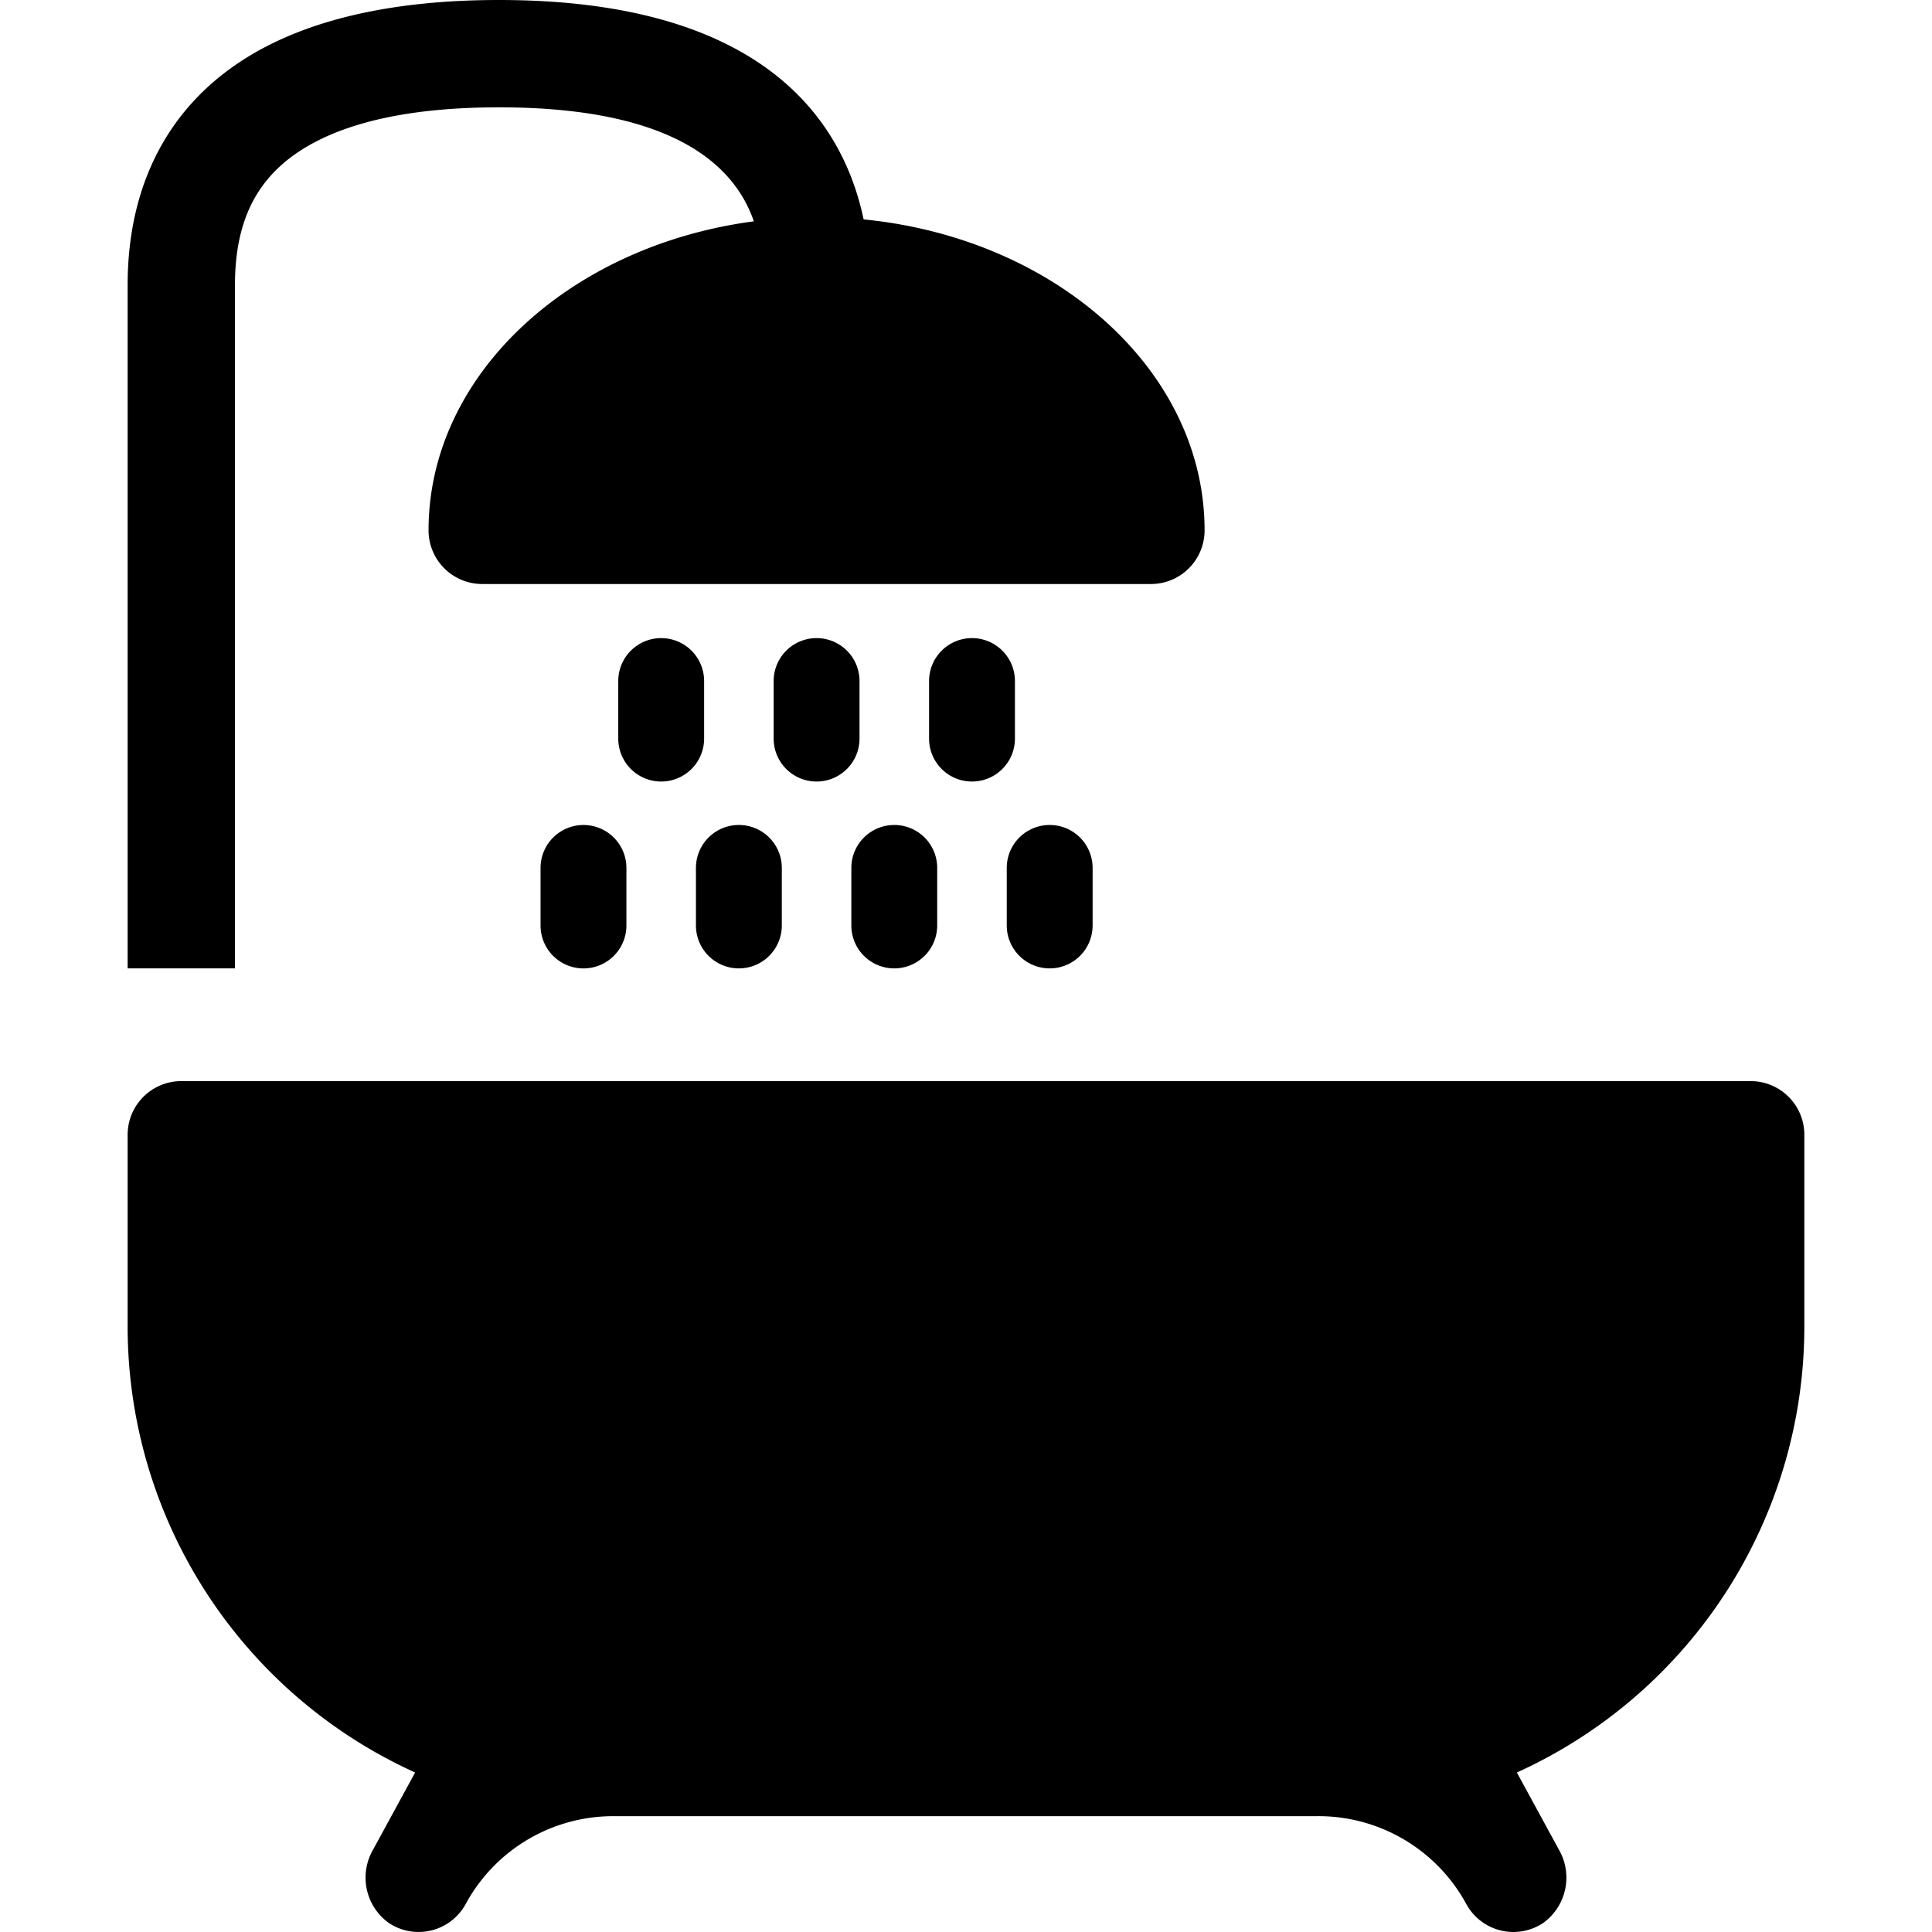 <?xml version="1.0" encoding="UTF-8" standalone="no"?>
<svg
   xmlns:dc="http://purl.org/dc/elements/1.1/"
   xmlns:cc="http://creativecommons.org/ns#"
   xmlns:rdf="http://www.w3.org/1999/02/22-rdf-syntax-ns#"
   xmlns:svg="http://www.w3.org/2000/svg"
   xmlns="http://www.w3.org/2000/svg"
   xmlns:sodipodi="http://sodipodi.sourceforge.net/DTD/sodipodi-0.dtd"
   xmlns:inkscape="http://www.inkscape.org/namespaces/inkscape"
   data-name="Layer 1"
   viewBox="0 0 90.001 90.001"
   x="0px"
   y="0px"
   version="1.1"
   id="svg26"
   sodipodi:docname="bathroom.svg"
   width="90.001"
   height="90.001"
   inkscape:version="0.92.5 (2060ec1f9f, 2020-04-08)">
  <defs
     id="defs30" />
  <sodipodi:namedview
     pagecolor="#ffffff"
     bordercolor="#666666"
     borderopacity="1"
     objecttolerance="10"
     gridtolerance="10"
     guidetolerance="10"
     inkscape:pageopacity="0"
     inkscape:pageshadow="2"
     inkscape:window-width="1920"
     inkscape:window-height="1011"
     id="namedview28"
     showgrid="false"
     fit-margin-top="0"
     fit-margin-left="0"
     fit-margin-right="0"
     fit-margin-bottom="0"
     inkscape:zoom="2.6700352"
     inkscape:cx="-5.5280875"
     inkscape:cy="18.383034"
     inkscape:window-x="0"
     inkscape:window-y="0"
     inkscape:window-maximized="1"
     inkscape:current-layer="svg26" />
  <title
     id="title2">bathroom</title>
  <g
     id="g848"
     transform="translate(5.946)">
    <path
       inkscape:connector-curvature="0"
       id="path4"
       d="m 5,13.279 c 0,-2.976 1.005,-4.989 3.162,-6.335 2.066,-1.29 5.14,-1.944 9.138,-1.944 8.459,0 11.048,2.928 11.872,5.31 -8.579,1.134 -15.154,7.148 -15.154,14.396 a 2.5,2.5 0 0 0 2.5,2.5 h 31.151 a 2.5,2.5 0 0 0 2.5,-2.5 c 0,-7.452 -6.949,-13.608 -15.884,-14.486 C 33.327,5.658 29.649,-2.3388672e-6 17.3,-2.3388672e-6 12.352,-2.3388672e-6 8.386,0.909 5.514,2.703 1.907,4.954 0,8.612 0,13.279 v 31.833 h 5 z" />
    <path
       inkscape:connector-curvature="0"
       id="path6"
       d="m 39.334,36.407 a 2,2 0 0 0 2,-2 v -2.681 a 2,2 0 0 0 -4,0 v 2.681 a 2,2 0 0 0 2,2 z" />
    <path
       inkscape:connector-curvature="0"
       id="path8"
       d="m 32.094,36.407 a 2,2 0 0 0 2,-2 v -2.681 a 2,2 0 0 0 -4,0 v 2.681 a 2,2 0 0 0 2,2 z" />
    <path
       inkscape:connector-curvature="0"
       id="path10"
       d="m 24.855,36.407 a 2,2 0 0 0 2,-2 v -2.681 a 2,2 0 0 0 -4,0 v 2.681 a 2,2 0 0 0 2,2 z" />
    <path
       inkscape:connector-curvature="0"
       id="path12"
       d="m 42.953,45.112 a 2,2 0 0 0 2,-2 v -2.681 a 2,2 0 0 0 -4,0 v 2.681 a 2,2 0 0 0 2,2 z" />
    <path
       inkscape:connector-curvature="0"
       id="path14"
       d="m 35.713,45.112 a 2,2 0 0 0 2,-2 v -2.681 a 2,2 0 0 0 -4,0 v 2.681 a 2,2 0 0 0 2,2 z" />
    <path
       inkscape:connector-curvature="0"
       id="path16"
       d="m 28.474,45.112 a 2,2 0 0 0 2,-2 v -2.681 a 2,2 0 0 0 -4,0 v 2.681 a 2,2 0 0 0 2,2 z" />
    <path
       inkscape:connector-curvature="0"
       id="path18"
       d="m 21.235,38.432 a 2,2 0 0 0 -2,2 v 2.681 a 2,2 0 0 0 4,0 v -2.681 a 2,2 0 0 0 -2,-2 z" />
    <path
       inkscape:connector-curvature="0"
       id="path20"
       d="M 75.608,50.363 H 2.5 a 2.5,2.5 0 0 0 -2.5,2.5 v 8.956 a 22.814,22.814 0 0 0 13.392,20.752 l -1.965,3.606 a 2.598,2.598 0 0 0 0.747,3.408 2.5,2.5 0 0 0 3.575,-0.889 l 0.045,-0.083 a 7.816,7.816 0 0 1 6.946,-4.007 c 0.047,6e-5 32.581,6e-5 32.581,6e-5 a 7.836,7.836 0 0 1 6.992,4.006 l 0.046,0.084 a 2.5,2.5 0 0 0 3.577,0.888 2.605,2.605 0 0 0 0.741,-3.415 l -1.961,-3.598 A 22.814,22.814 0 0 0 78.108,61.819 v -8.956 a 2.5,2.5 0 0 0 -2.5,-2.5 z" />
  </g>
</svg>
